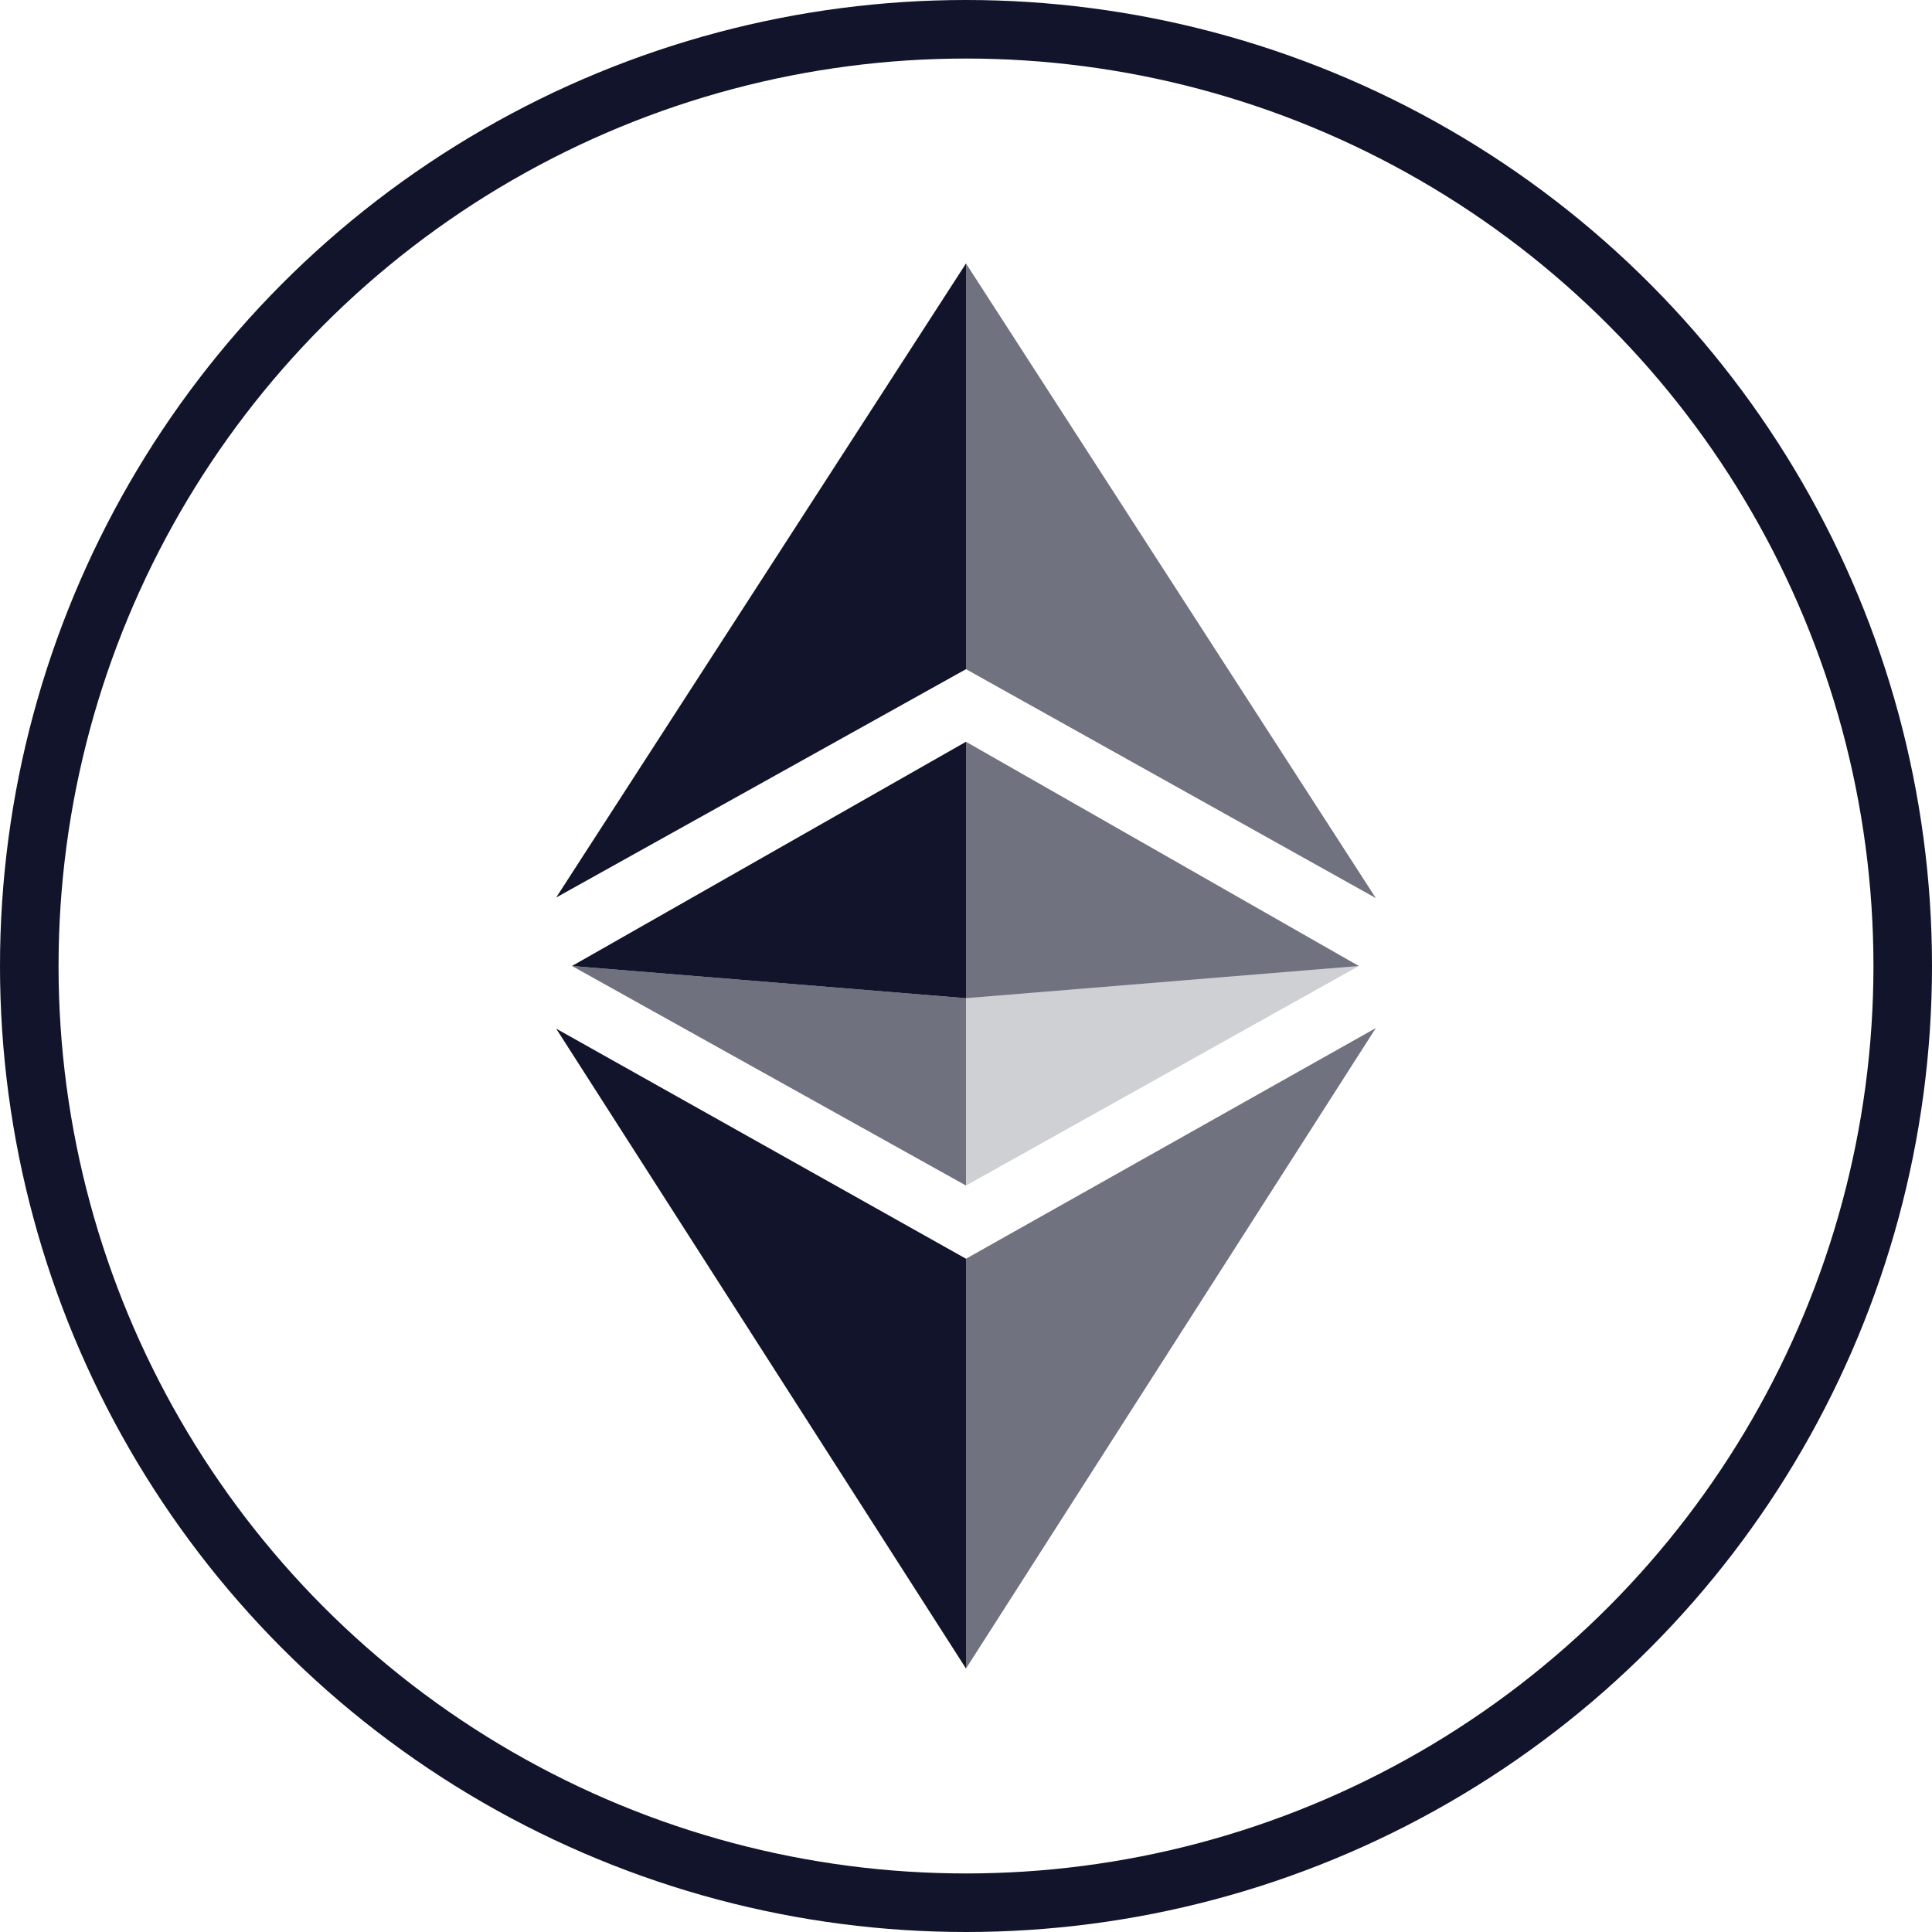 <svg id="Layer_1" data-name="Layer 1" xmlns="http://www.w3.org/2000/svg" viewBox="0 0 33 33"><title>etc (2)</title><circle cx="16.5" cy="16.5" r="16" style="fill:none;stroke:#11142b;stroke-miterlimit:10"/><path d="M16,16.55,9.27,16,16,12.17v4.38ZM16,21V28L9,17.07,16,21Zm0-10.07-7,3.9L16,4Z" transform="translate(0.5 0.5)" style="fill:#11142b"/><path d="M22.71,16,16,16.55V12.17L22.71,16ZM16,21l7-3.94L16,28Zm0-10.07V4l7,10.84Z" transform="translate(0.5 0.5)" style="fill:#11142b;fill-opacity:0.601"/><path d="M16,16.55,22.71,16,16,19.75Z" transform="translate(0.5 0.5)" style="fill:#11142b;fill-rule:evenodd;opacity:0.2;isolation:isolate"/><path d="M16,16.55,9.27,16,16,19.75Z" transform="translate(0.5 0.5)" style="fill:#11142b;fill-rule:evenodd;opacity:0.603;isolation:isolate"/></svg>